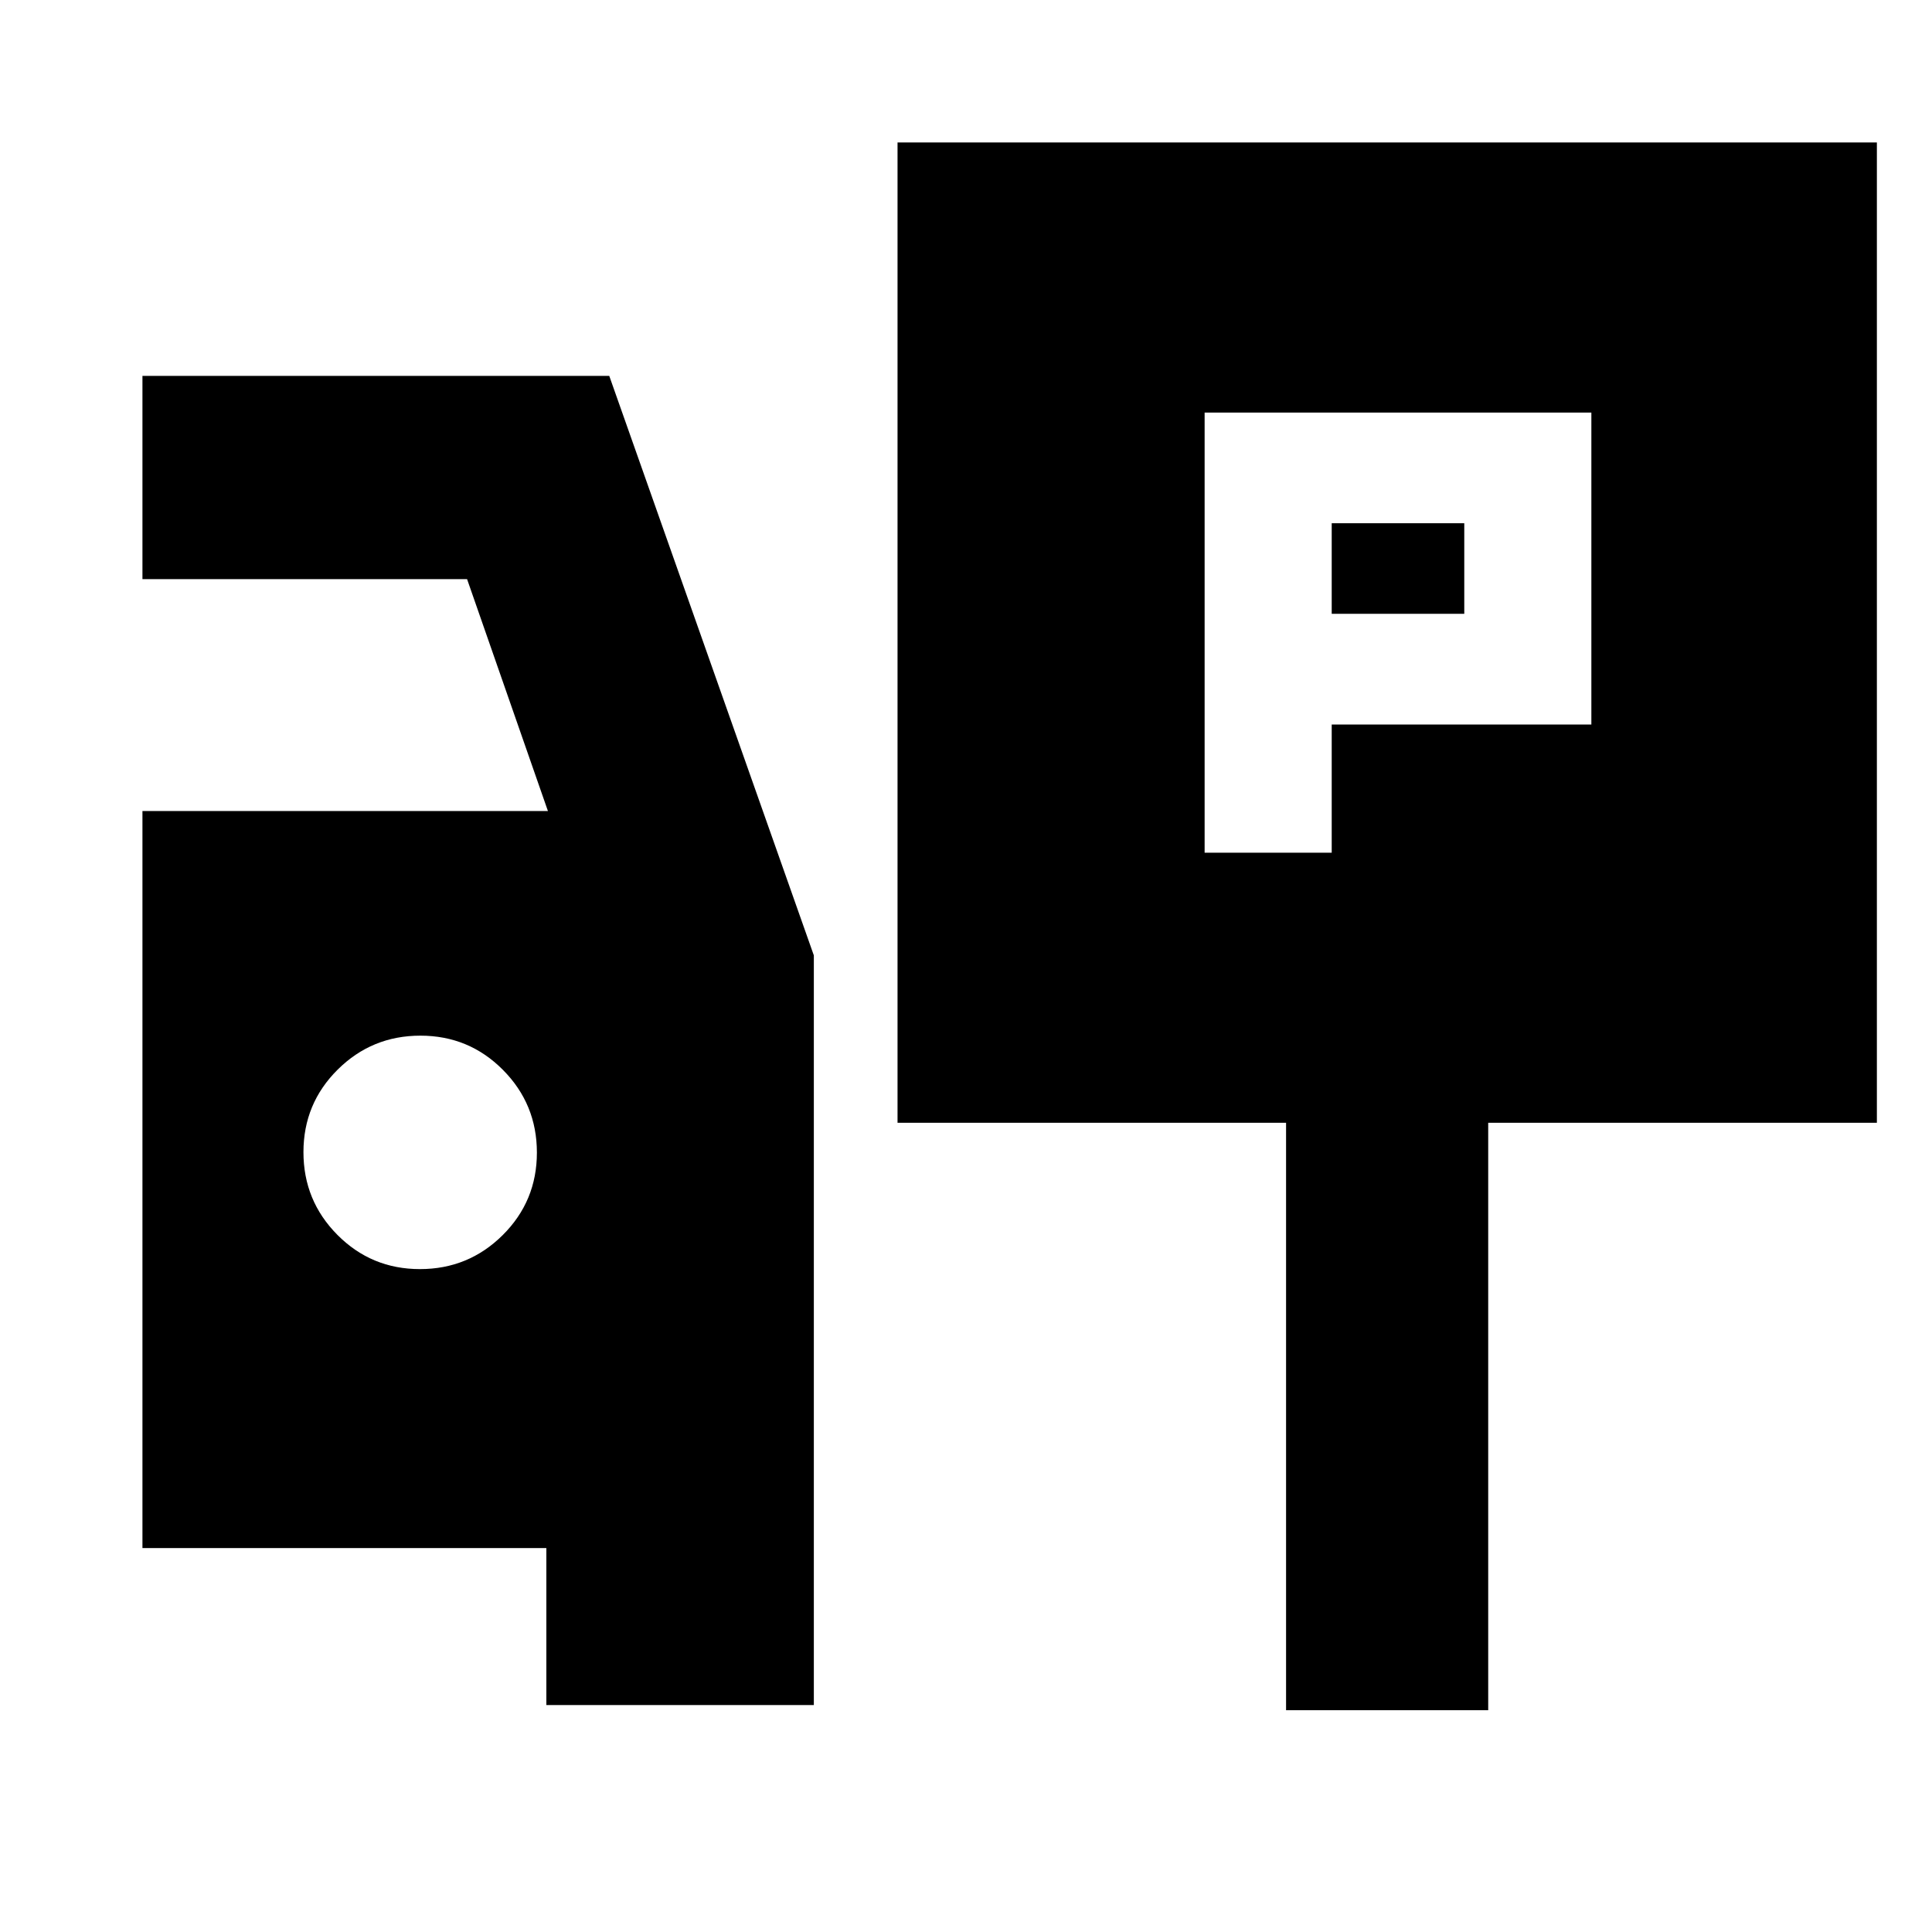 <svg xmlns="http://www.w3.org/2000/svg" height="24" viewBox="0 -960 960 960" width="24"><path d="M598.57-536.3h63.15V-600h129.02v-155H598.57v218.7ZM661.72-655v-45h65.87v45h-65.87ZM445.98-402.09v-487.13h486.63v487.13H739.48v291.87H639.04v-291.87H445.98Zm-174.5 289.31v-78H70.78V-557h201.48l-40.17-115.22H70.78v-101h231.96l101.65 287.95v372.49H271.48Zm-62.82-216.61q24.12 0 41.12-16.88 17-16.89 17-41 0-24.12-16.88-41.12-16.88-17-41-17t-41.12 16.88q-17 16.88-17 41t16.88 41.12q16.89 17 41 17Z"/></svg>